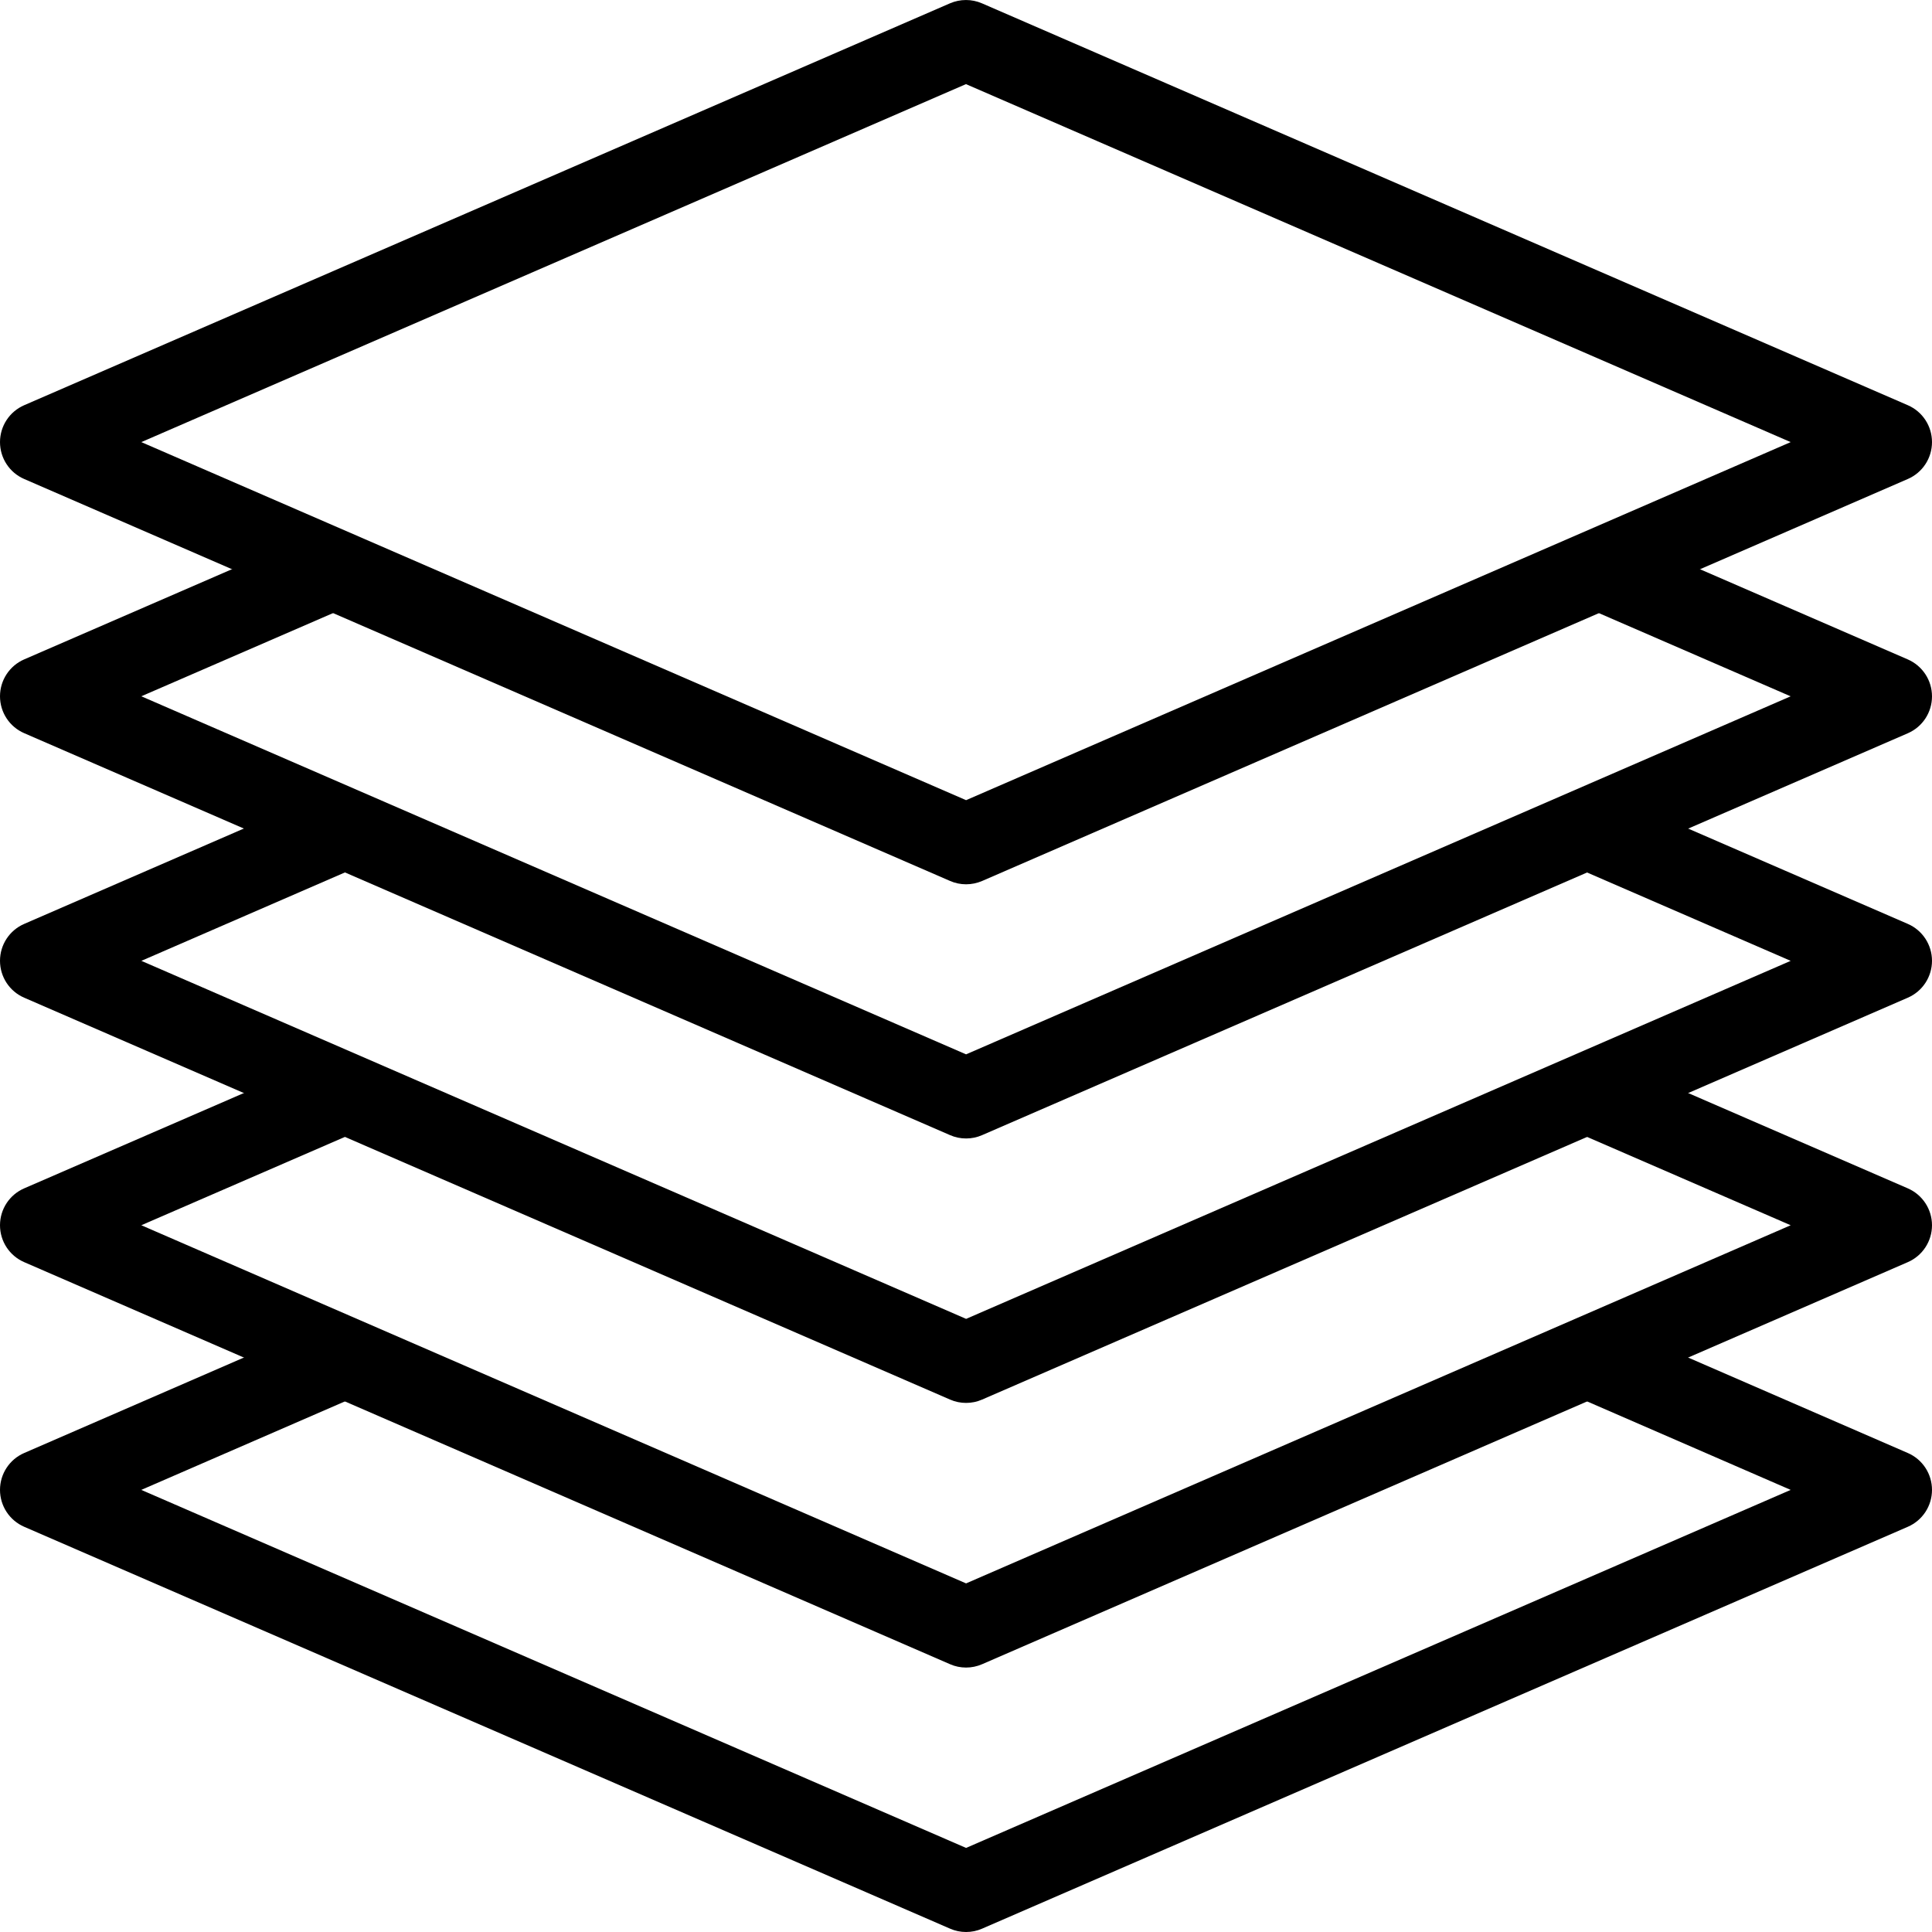 <?xml version="1.0" encoding="utf-8"?>
<!-- Generator: Adobe Illustrator 16.0.0, SVG Export Plug-In . SVG Version: 6.00 Build 0)  -->
<!DOCTYPE svg PUBLIC "-//W3C//DTD SVG 1.1//EN" "http://www.w3.org/Graphics/SVG/1.1/DTD/svg11.dtd">
<svg version="1.1" id="Layer_1" xmlns="http://www.w3.org/2000/svg" xmlns:xlink="http://www.w3.org/1999/xlink" x="0px" y="0px"
	 width="48px" height="48px" viewBox="0 0 48 48" enable-background="new 0 0 48 48" xml:space="preserve">
<g>
	<path d="M24.002,21.97c-0.136,0-0.271-0.027-0.398-0.083L0.602,11.901C0.236,11.743,0,11.382,0,10.984s0.236-0.759,0.602-0.917
		l22.999-9.984c0.255-0.11,0.542-0.11,0.796,0l23.001,9.984C47.764,10.225,48,10.585,48,10.984s-0.236,0.759-0.602,0.917
		L24.4,21.888C24.273,21.942,24.138,21.97,24.002,21.97z M3.511,10.984l20.491,8.896l20.487-8.896L23.999,2.09L3.511,10.984z"/>
	<path d="M24.002,28.285c-0.136,0-0.271-0.027-0.398-0.083L0.602,18.216C0.236,18.058,0,17.697,0,17.299s0.236-0.759,0.602-0.917
		l7.273-3.157l0.796,1.835l-5.16,2.239l20.491,8.896l20.486-8.895l-5.16-2.239l0.797-1.835l7.273,3.157
		C47.764,16.542,48,16.902,48,17.301s-0.236,0.759-0.602,0.917L24.4,28.202C24.273,28.258,24.138,28.285,24.002,28.285z"/>
	<path d="M24.002,34.855c-0.136,0-0.271-0.027-0.398-0.083L0.602,24.788C0.236,24.63,0,24.27,0,23.871s0.236-0.759,0.602-0.917
		l7.273-3.158l0.797,1.835l-5.16,2.241l20.491,8.895l20.486-8.895l-5.16-2.239l0.797-1.835l7.273,3.156
		C47.764,23.112,48,23.473,48,23.871s-0.236,0.759-0.602,0.917L24.4,34.772C24.273,34.828,24.138,34.855,24.002,34.855z"/>
	<path d="M24.002,41.43c-0.136,0-0.271-0.027-0.398-0.083L0.602,31.358C0.236,31.2,0,30.84,0,30.441s0.236-0.759,0.602-0.917
		l7.273-3.156l0.796,1.834l-5.16,2.239l20.491,8.898l20.487-8.898l-5.161-2.239l0.797-1.834l7.273,3.156
		C47.764,29.683,48,30.043,48,30.441s-0.236,0.759-0.602,0.917L24.4,41.347C24.273,41.402,24.138,41.43,24.002,41.43z"/>
	<path d="M24.002,48c-0.136,0-0.271-0.027-0.398-0.083L0.602,37.933C0.236,37.774,0,37.414,0,37.016s0.236-0.759,0.602-0.917
		l7.273-3.16l0.797,1.834L3.51,37.016l20.492,8.895l20.487-8.895l-5.161-2.243l0.797-1.834l7.273,3.16
		C47.764,36.257,48,36.617,48,37.016s-0.236,0.759-0.602,0.917L24.4,47.917C24.273,47.973,24.138,48,24.002,48z"/>
</g>
</svg>
